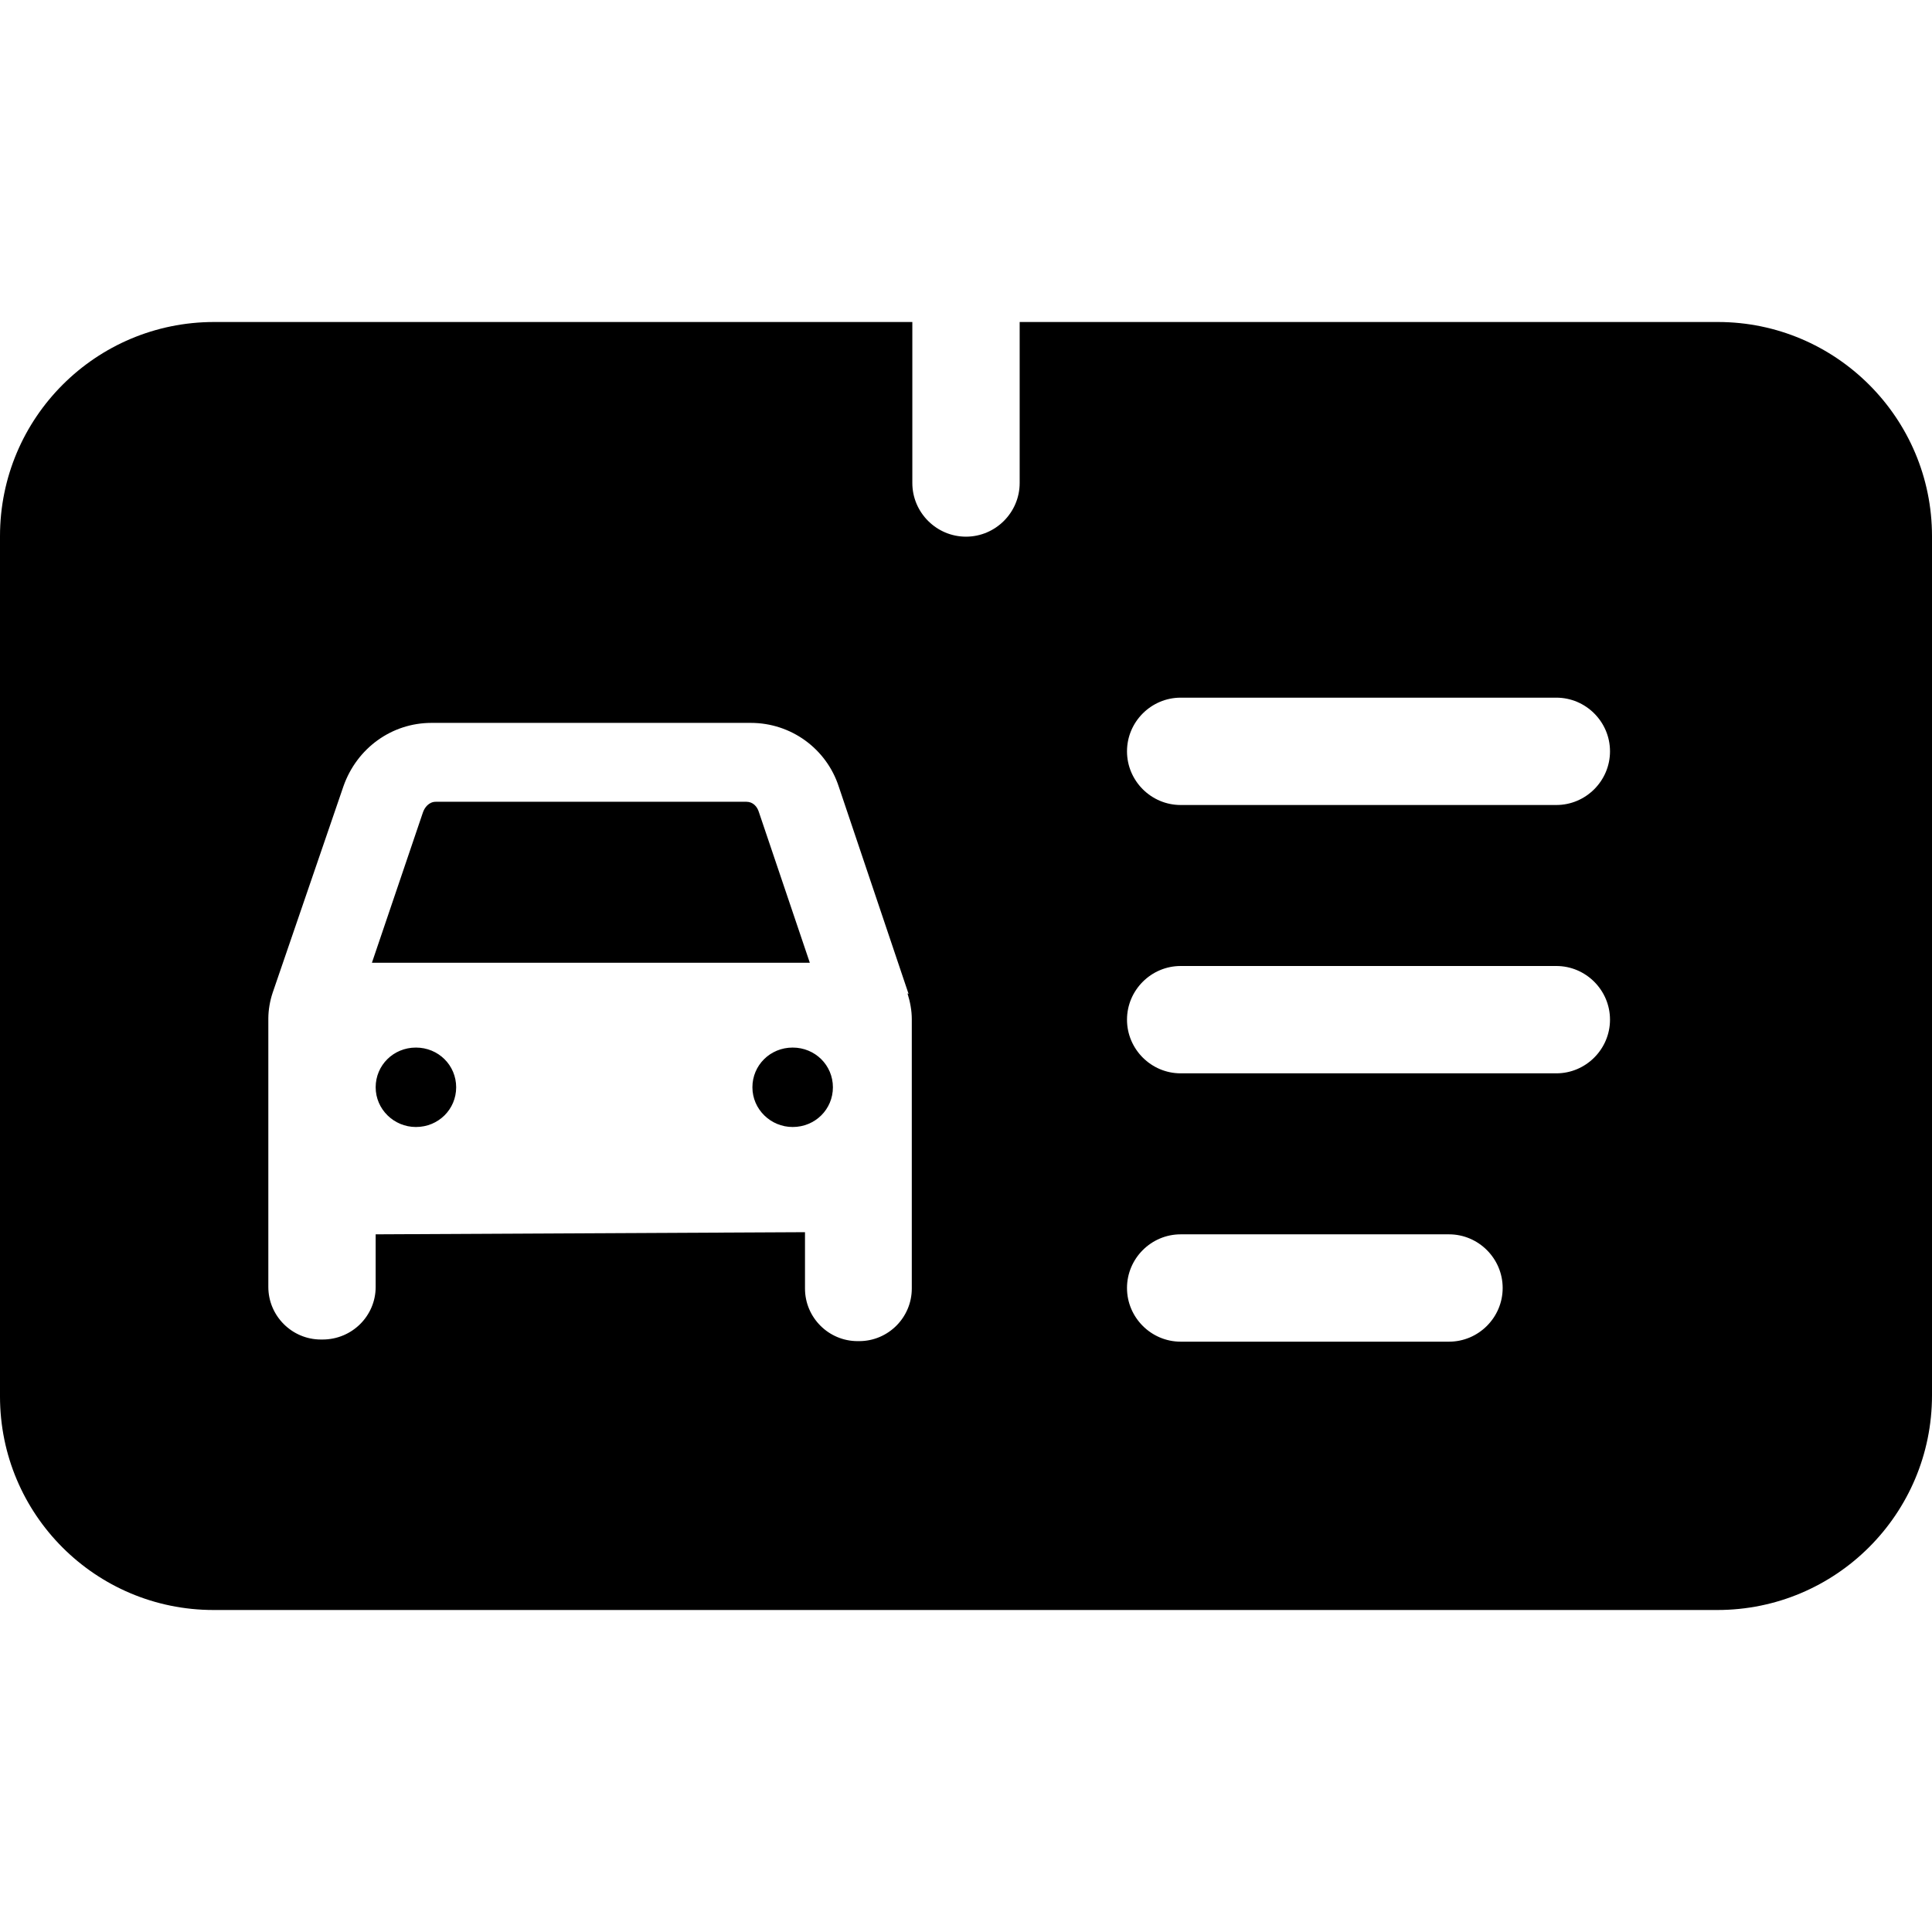 <?xml version="1.0" encoding="UTF-8"?><svg id="Layer_1" xmlns="http://www.w3.org/2000/svg" width="36" height="36" viewBox="0 0 36 36"><path d="m36,9.99v16.01c0,2.21-1.79,4-4,4H3.98c-2.2,0-3.98-1.78-3.98-3.98V9.99c0-2.21,1.79-3.99,3.99-3.99h13.01v3c0,.55.45,1,1,1h0c.55,0,1-.45,1-1v-3h13.01c2.2,0,3.99,1.79,3.99,3.99Zm-8,14.01c0-.55-.45-1-1-1h-5c-.55,0-1,.45-1,1h0c0,.55.45,1,1,1h5c.55,0,1-.45,1-1h0Zm2-5c0-.55-.45-1-1-1h-7c-.55,0-1,.45-1,1h0c0,.55.45,1,1,1h7c.55,0,1-.45,1-1h0Zm-1-6h-7c-.55,0-1,.45-1,1h0c0,.55.45,1,1,1h7c.55,0,1-.45,1-1h0c0-.55-.45-1-1-1Zm-12.07,5.52l-1.3-3.86c-.23-.71-.89-1.19-1.64-1.19h-5.95c-.74,0-1.39.47-1.64,1.18l-1.32,3.85c-.05.15-.08.32-.08.48v5c0,.54.44.98.98.98.01,0,.02,0,.03,0,.55,0,.99-.44.99-.98v-.98l8-.04v1.05c0,.54.44.98.98.98h.03c.54,0,.98-.44.98-.98v-5.02c0-.16-.03-.32-.08-.48h0Zm-9.05-3.38c.03-.09.11-.2.24-.2h5.79c.12,0,.2.09.23.19l.95,2.81H6.93l.95-2.8Zm-.13,5.86c-.41,0-.75-.33-.75-.74s.33-.74.75-.74.75.33.75.74-.33.74-.75.74Zm7.02,0c-.41,0-.75-.33-.75-.74s.33-.74.75-.74.75.33.75.74-.33.74-.75.74Z"/></svg>